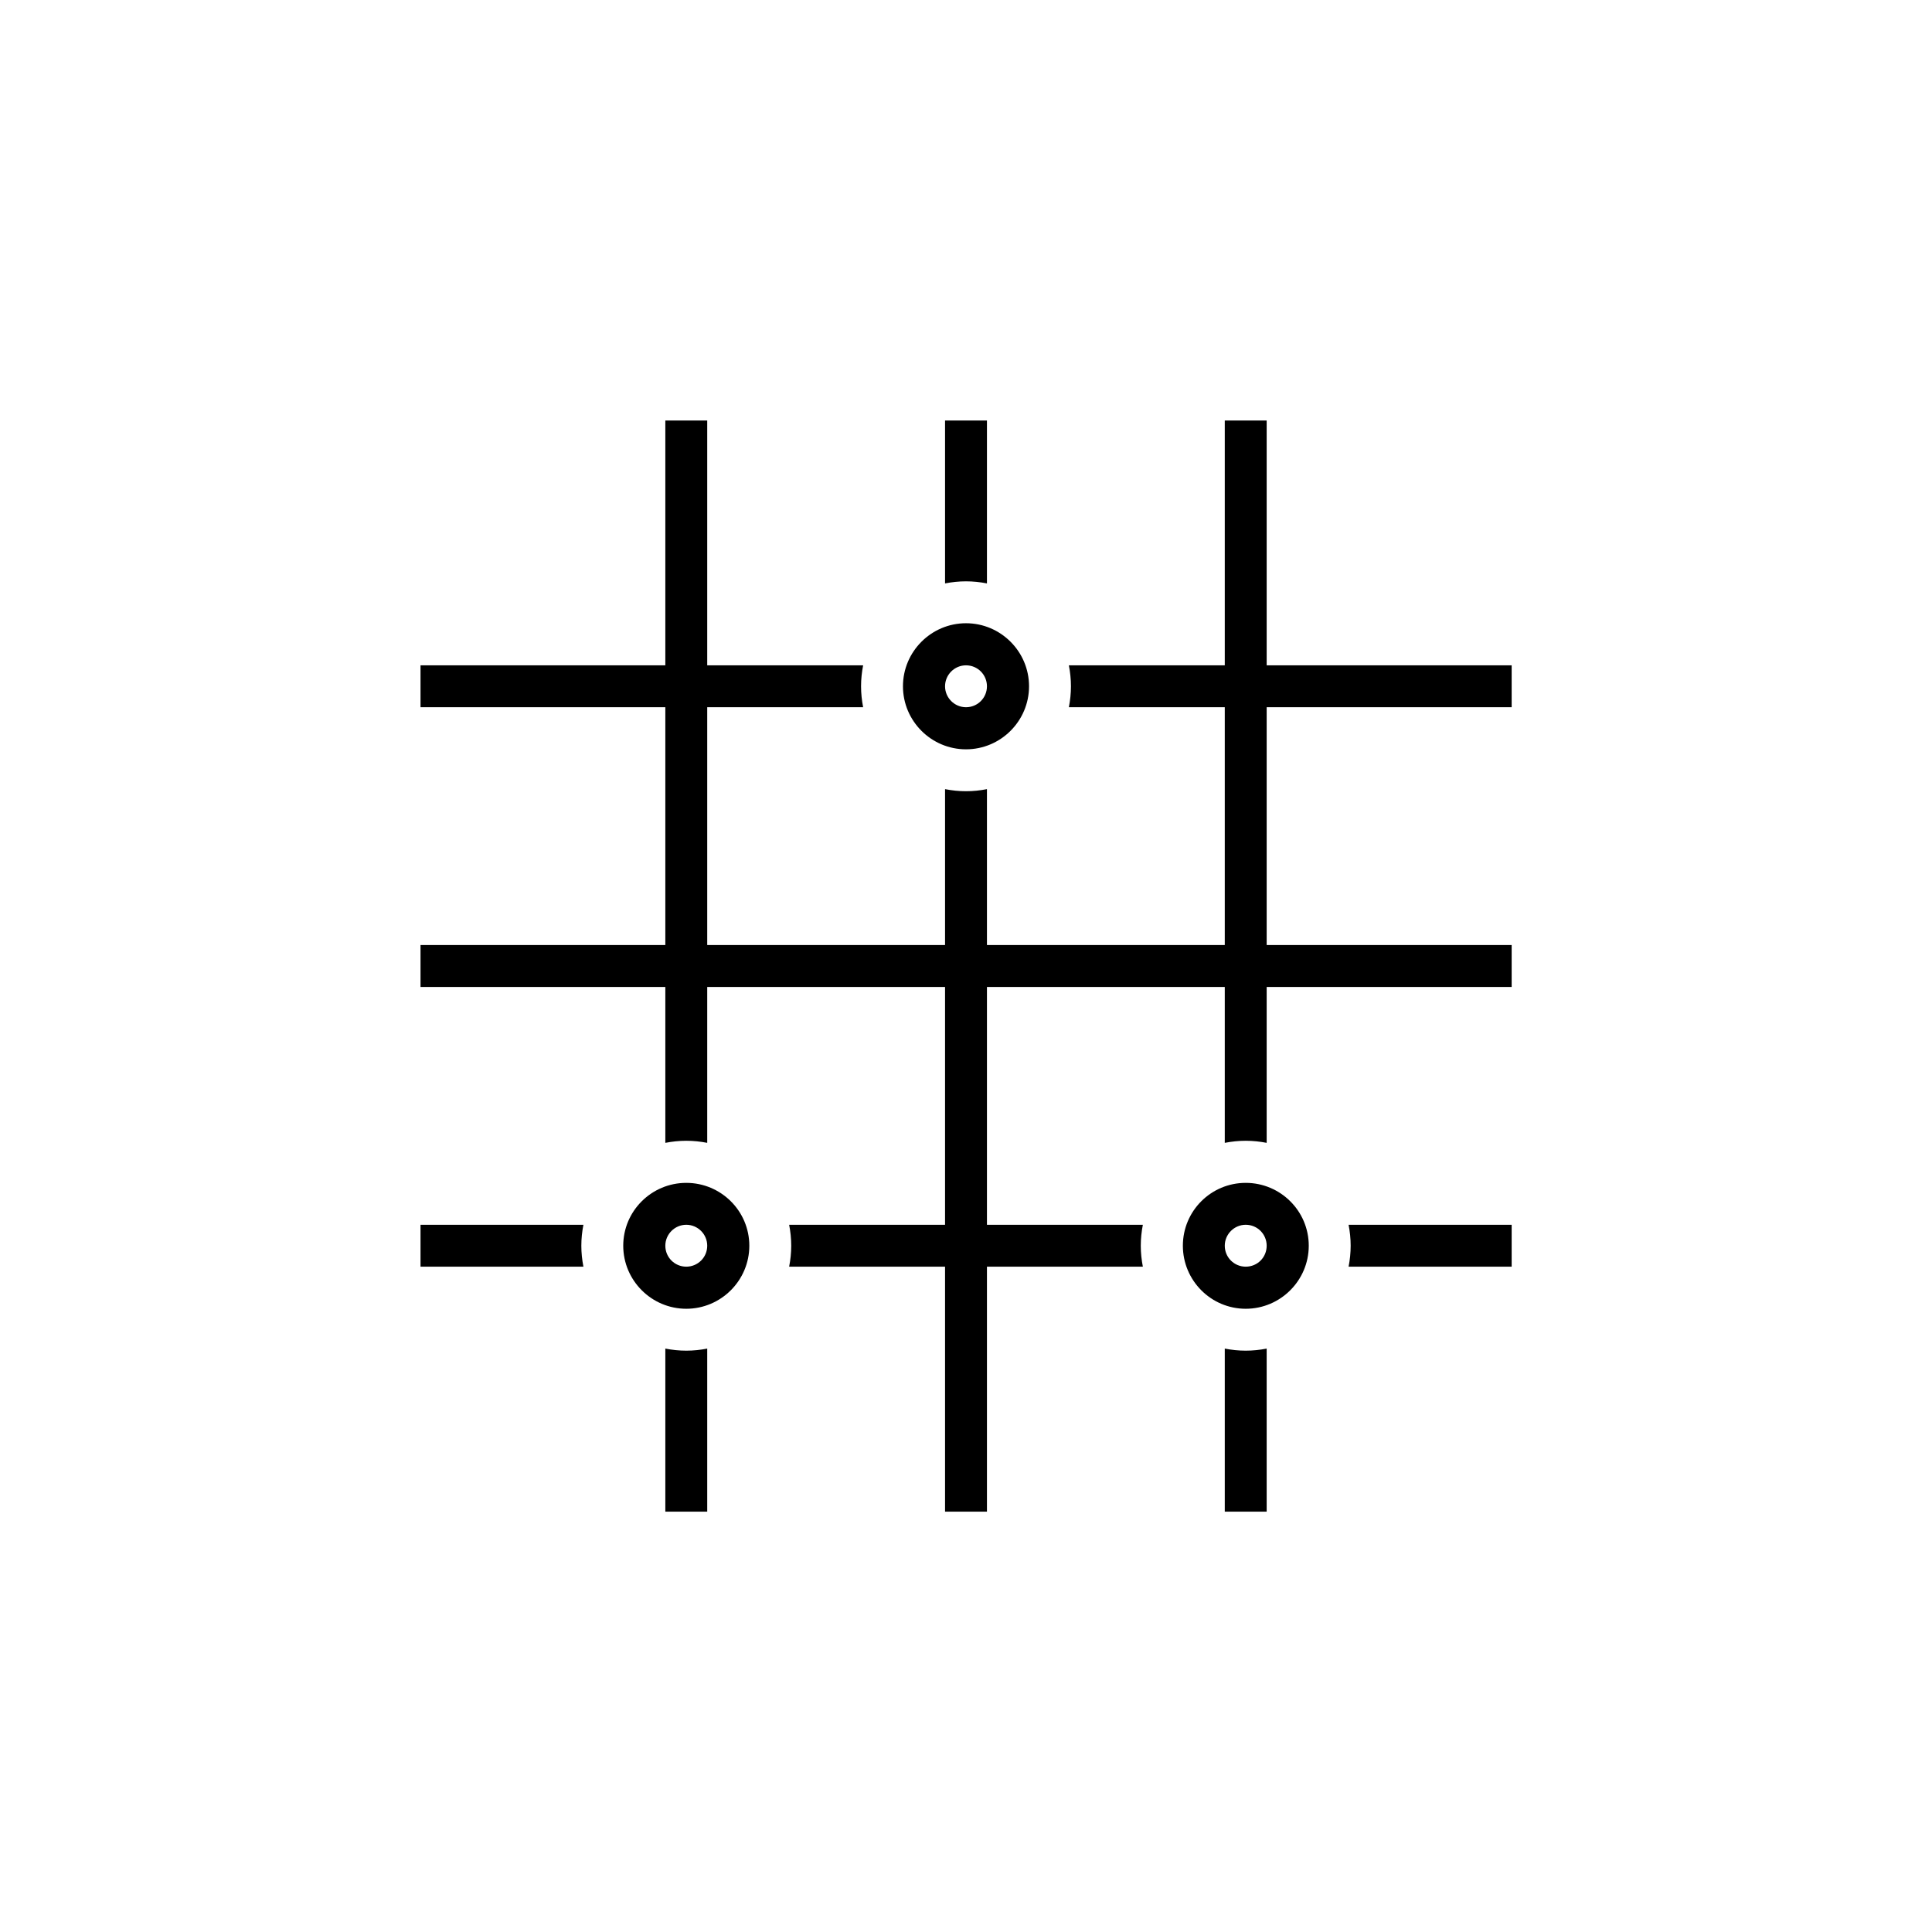<?xml version="1.0" encoding="UTF-8"?>
<!DOCTYPE svg PUBLIC "-//W3C//DTD SVG 1.1//EN" "http://www.w3.org/Graphics/SVG/1.1/DTD/svg11.dtd">
<!-- Creator: CorelDRAW X7 -->
<svg xmlns="http://www.w3.org/2000/svg" xml:space="preserve" width="1.024in" height="1.024in" version="1.1" style="shape-rendering:geometricPrecision; text-rendering:geometricPrecision; image-rendering:optimizeQuality; fill-rule:evenodd; clip-rule:evenodd"
viewBox="0 0 10236 10236"
 xmlns:xlink="http://www.w3.org/1999/xlink">
 <defs>
  <style type="text/css">
   <![CDATA[
    .fil1 {fill:none}
    .fil0 {fill:black}
   ]]>
  </style>
 </defs>
 <g id="Layer_x0020_1">
  <g id="_1815695086832">
   <path class="fil0" d="M3747 2228l-222 0 0 1297 -1297 0 0 222 1297 0 0 1260 -1297 0 0 222 1297 0 0 826c36,-7 73,-11 111,-11 38,0 75,4 111,11l0 -826 1260 0 0 1260 -826 0c7,36 11,73 11,111 0,38 -4,75 -11,111l826 0 0 1298 222 0 0 -1298 826 0c-7,-36 -11,-73 -11,-111 0,-38 4,-75 11,-111l-826 0 0 -1260 1260 0 0 826c36,-7 73,-11 111,-11 38,0 75,4 111,11l0 -826 1298 0 0 -222 -1298 0 0 -1260 1298 0 0 -222 -1298 0 0 -1297 -222 0 0 1297 -826 0c7,36 11,73 11,111 0,38 -4,75 -11,111l826 0 0 1260 -1260 0 0 -826c-36,7 -73,11 -111,11 -38,0 -75,-4 -111,-11l0 826 -1260 0 0 -1260 826 0c-7,-36 -11,-73 -11,-111 0,-38 4,-75 11,-111l-826 0 0 -1297zm2853 4261c62,0 111,50 111,111 0,62 -49,111 -111,111 -61,0 -111,-49 -111,-111 0,-61 50,-111 111,-111zm0 -222c-184,0 -333,149 -333,333 0,184 149,334 333,334 184,0 334,-150 334,-334 0,-184 -150,-333 -334,-333zm-1482 -2742c62,0 111,50 111,111 0,61 -49,111 -111,111 -61,0 -111,-50 -111,-111 0,-61 50,-111 111,-111zm0 -223c-184,0 -334,150 -334,334 0,184 150,334 334,334 184,0 334,-150 334,-334 0,-184 -150,-334 -334,-334zm-1482 3187c61,0 111,50 111,111 0,62 -50,111 -111,111 -61,0 -111,-49 -111,-111 0,-61 50,-111 111,-111zm0 -222c-184,0 -334,149 -334,333 0,184 150,334 334,334 184,0 334,-150 334,-334 0,-184 -150,-333 -334,-333zm-545 222l-863 0 0 222 863 0c-7,-36 -11,-73 -11,-111 0,-38 4,-75 11,-111zm434 656l0 864 222 0 0 -864c-36,7 -73,11 -111,11 -38,0 -75,-4 -111,-11zm2964 0l0 864 222 0 0 -864c-36,7 -73,11 -111,11 -38,0 -75,-4 -111,-11zm656 -434l864 0 0 -222 -864 0c7,36 11,73 11,111 0,38 -4,75 -11,111zm-1916 -3620l0 -863 -222 0 0 863c36,-7 73,-11 111,-11 38,0 75,4 111,11z"/>
   <rect class="fil1" width="10236" height="10236"/>
  </g>
 </g>
</svg>
